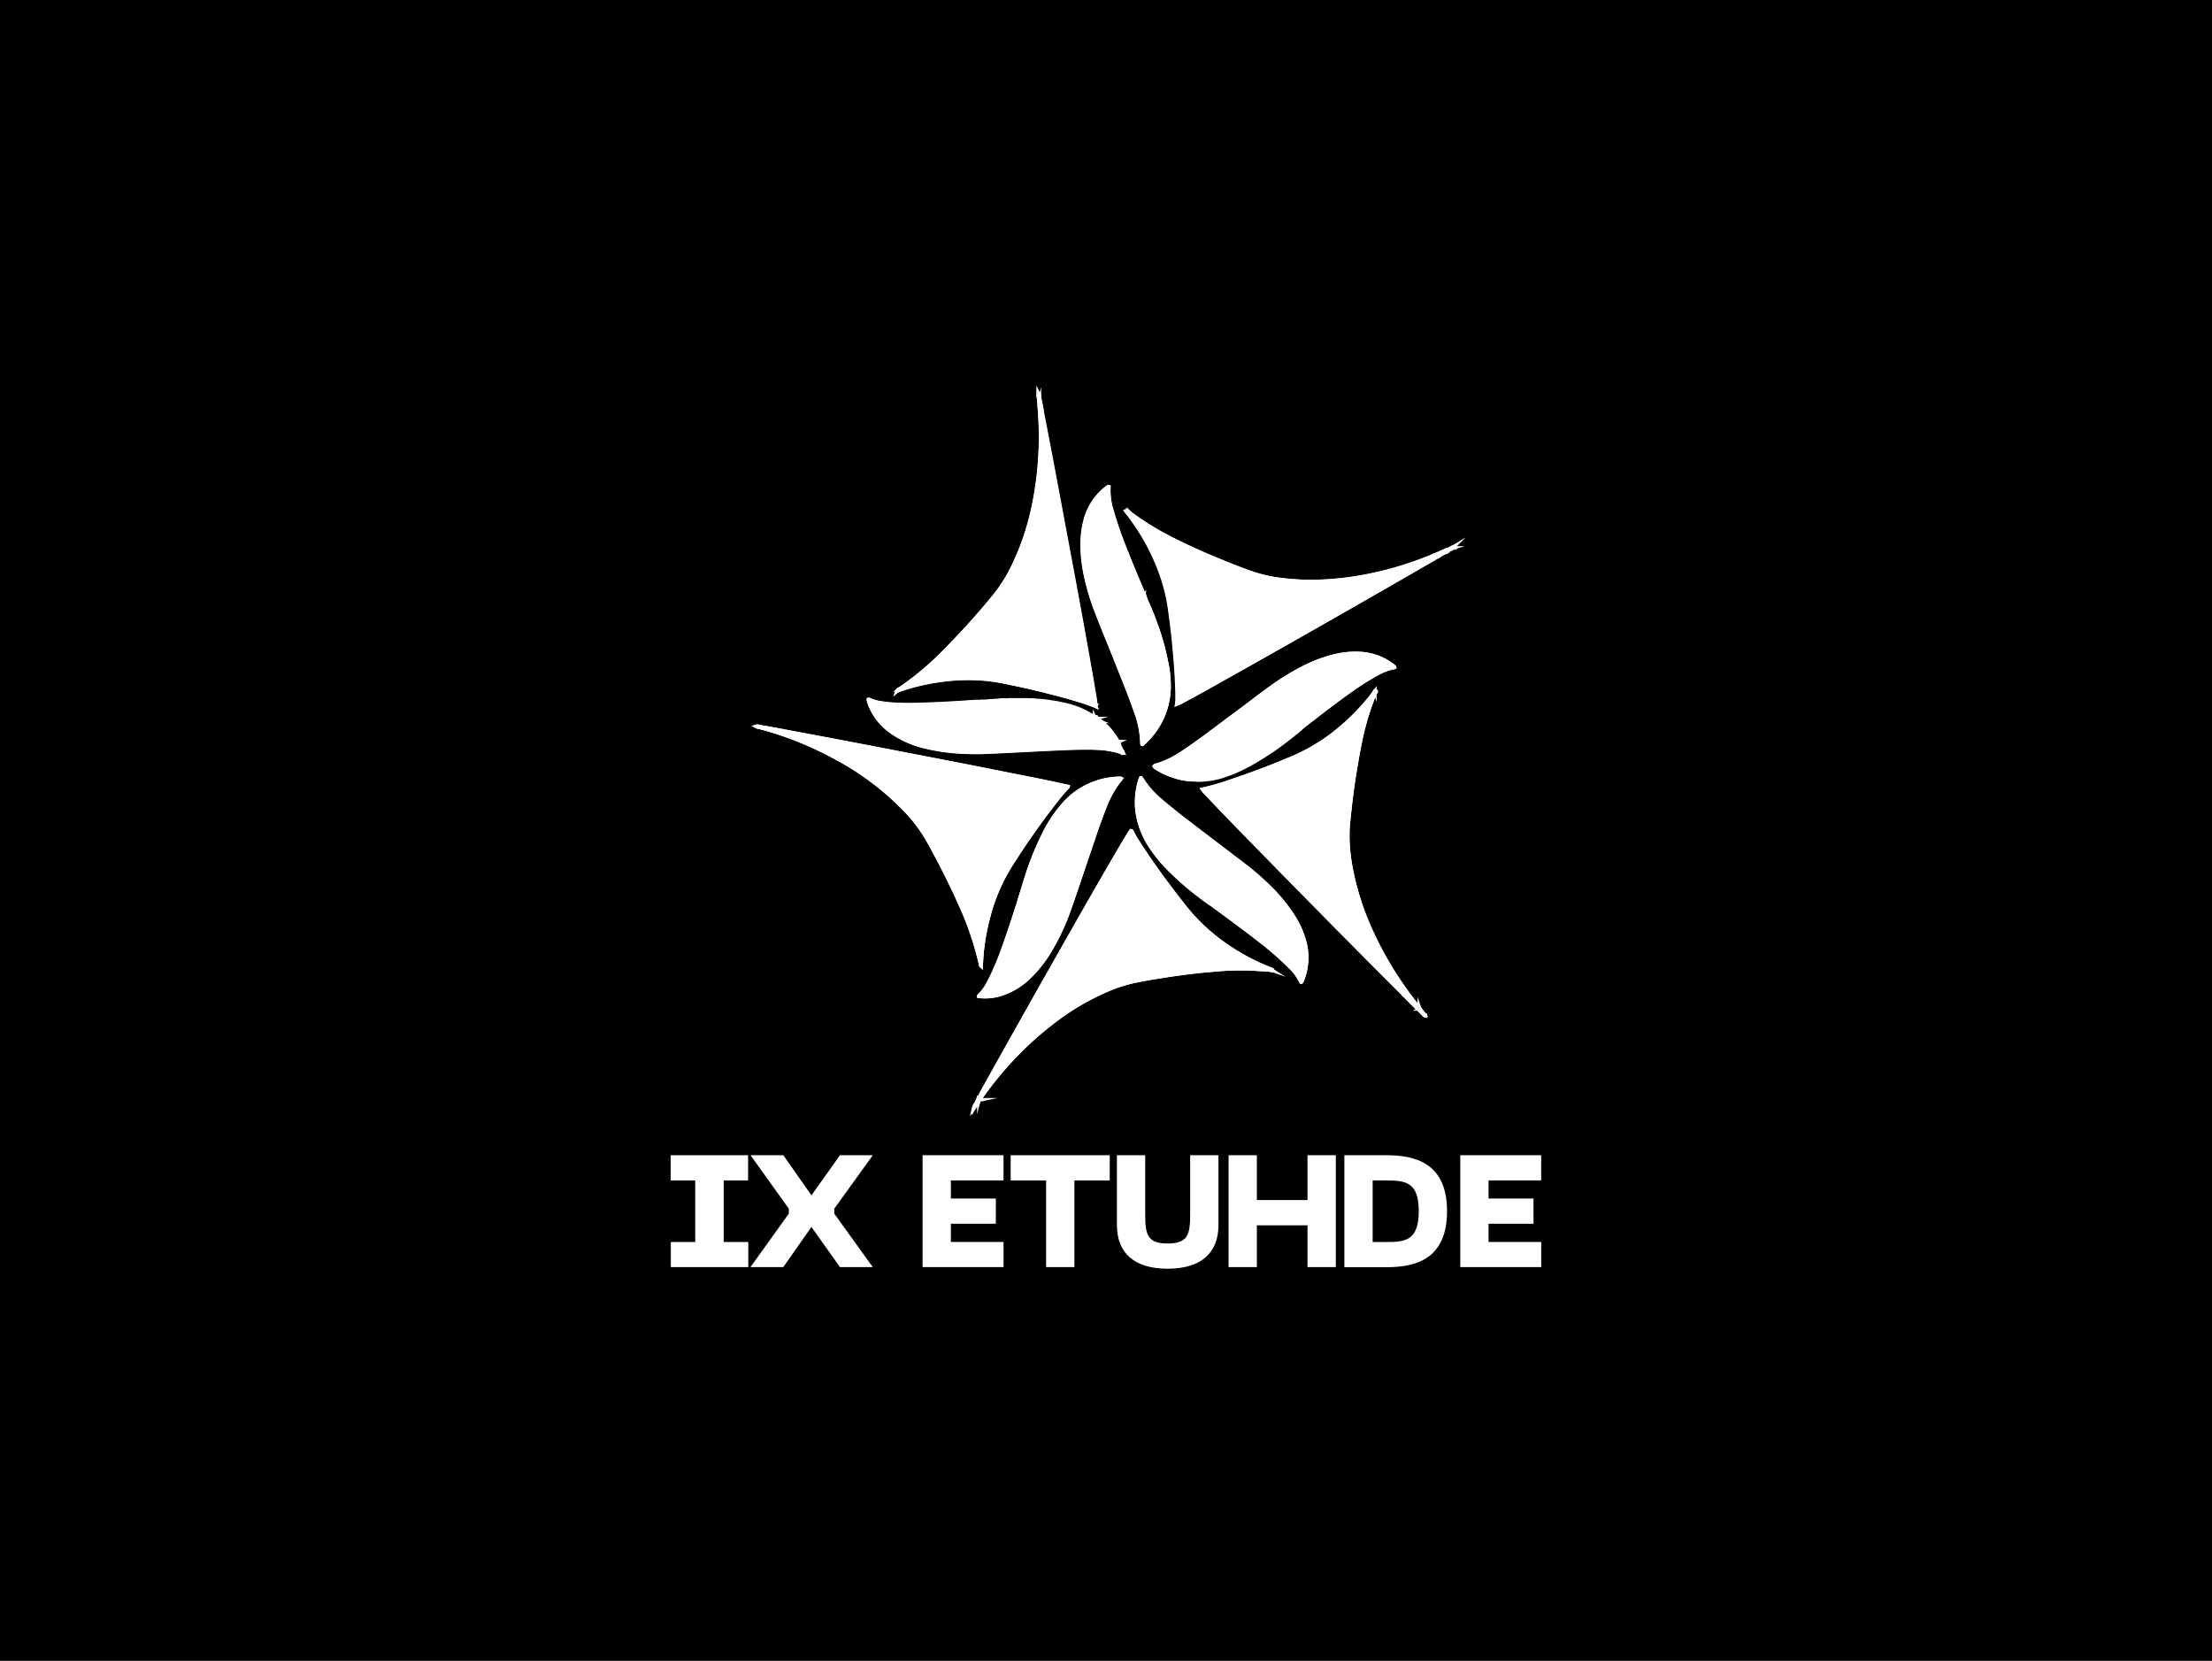 <svg id="Camada_1" data-name="Camada 1" xmlns="http://www.w3.org/2000/svg" viewBox="0 0 599.74 450.24"><defs><style>.cls-1{fill:#fff;stroke:#fff;stroke-miterlimit:10;}.cls-2{isolation:isolate;}</style></defs><title>17-IXETUHDE</title><rect width="599.74" height="450.24"/><path class="cls-1" d="M297.08,191.47a6.78,6.78,0,0,0-.67-.28c-1.47-.58-3-1.08-4.5-1.53-2.89-.86-5.78-1.64-8.69-2.36-4-1-7.94-1.86-11.94-2.64a42.21,42.21,0,0,0-4.94-.64c-1.56-.11-3.11-.17-4.67-.14s-3.39.14-5.08.33a60,60,0,0,0-7.36,1.28,56.35,56.35,0,0,0-5.61,1.64c-.11.14-.28.08-.44.22a.45.45,0,0,1,.36-.31c.11-.06.19-.19.33-.19l3-2.17a75.88,75.88,0,0,0,8.17-7.05,207.25,207.25,0,0,0,14.5-15.94,41.24,41.24,0,0,0,4.78-7.36,69,69,0,0,0,5.75-16.3,83,83,0,0,0,1.47-8.67c.31-2.61.5-5.25.61-7.89.08-2,.08-4,0-5.94s-.14-3.67-.33-5.5a6.28,6.28,0,0,1,0-.72c0-.06,0-.08,0-.14a15.05,15.05,0,0,1-.17-1.61h0c-.14-.22-.08-.44-.08-.78a1.54,1.54,0,0,1,.17.58l.75,3.75a.94.94,0,0,1,0,.28l.58,2.92,1.58,8.25c.58,3,1.14,6,1.69,9,.5,2.61,1,5.22,1.47,7.83.53,2.86,1.08,5.72,1.61,8.58.39,2.11.78,4.25,1.19,6.36l1.5,8.11c.56,3.11,1.14,6.19,1.69,9.3.47,2.58.94,5.19,1.39,7.78.42,2.28.81,4.55,1.19,6.86.28,1.64.58,3.25.75,4.89A.4.4,0,0,0,297.08,191.47Z"/><path class="cls-1" d="M289.55,213.25c-.06.22-.22.28-.36.42-.83.89-1.64,1.81-2.39,2.78a209.6,209.6,0,0,0-12.89,18.25,49.38,49.38,0,0,0-5.8,13.44,60.94,60.94,0,0,0-1.75,8.91c-.19,1.53-.28,3.08-.36,4.72a1.32,1.32,0,0,1-.17-.67c-.25-.92-.47-1.86-.72-2.78a80.77,80.77,0,0,0-4.72-13.08c-2.64-5.94-5.58-11.72-8.75-17.41a41.13,41.13,0,0,0-6.17-8.19,74.47,74.47,0,0,0-18.05-13.78,94.41,94.41,0,0,0-17.89-7.69c-.81-.25-1.61-.5-2.44-.72-.53-.08-1-.28-1.53-.39a1.33,1.33,0,0,1-.47-.14.76.76,0,0,1,.56.06c1,.17,2,.33,3.05.53s2.33.42,3.53.64a.47.47,0,0,1,.28.08c.86.08,1.69.28,2.56.44l9.94,1.86L236,202.61l10.33,2c3.08.58,6.17,1.19,9.22,1.78s6.33,1.22,9.53,1.86c4.67.92,9.33,1.86,14,2.78,3.11.61,6.22,1.25,9.3,1.94C288.72,213,289.14,213.14,289.55,213.25Z"/><path class="cls-1" d="M303.86,211.14s0,0,0,0l-1,1.31a26.64,26.64,0,0,0-3.19,5.94c-1.31,3.22-2.44,6.53-3.55,9.83-2,5.86-3.94,11.78-6,17.64a61.09,61.09,0,0,1-5.28,11.55,34.22,34.22,0,0,1-5.5,7.14,19.63,19.63,0,0,1-7.92,4.92,14.75,14.75,0,0,1-6,.58V270a15.49,15.49,0,0,0,2.92-4.14,73.39,73.39,0,0,0,3.75-8.89c1.69-4.67,3.19-9.39,4.69-14.11.11-.39.25-.78.39-1.17.31-1.08.64-2.19,1-3.28a78.46,78.46,0,0,1,4.72-11.89,35.72,35.72,0,0,1,5-7.78,20.63,20.63,0,0,1,15.58-7.67.71.71,0,0,1,.42,0S303.86,211.14,303.86,211.14Z"/><path class="cls-1" d="M304.36,204l0,.06,0-.06-2-.53a23.52,23.52,0,0,0-4.42-.64c-1.86-.11-3.72-.08-5.55-.06s-3.64.11-5.47.19c-1.36.06-2.72.11-4.08.19l-6.05.31-5.69.28c-1.53.08-3,.14-4.55.19-1.22.06-2.47.06-3.69,0a52.86,52.86,0,0,1-12.53-1.61,26,26,0,0,1-8.61-3.92,16.33,16.33,0,0,1-5.5-6.61,11.31,11.31,0,0,1-.72-2.06c0-.06.06-.06.11-.06a0,0,0,0,1,0,0,11.76,11.76,0,0,0,3.5,1,39.21,39.21,0,0,0,5.11.42c1.44.06,2.89.08,4.33,0,2.14-.06,4.28-.11,6.42-.22,1.39-.08,2.81-.14,4.22-.22l5.36-.36c.42,0,.83,0,1.25,0a2.28,2.28,0,0,1,.86-.08,10.24,10.24,0,0,1,1.61-.11,1.17,1.17,0,0,1,.61-.08,13.09,13.09,0,0,1,2.08-.11,2.57,2.57,0,0,1,.92-.08,6,6,0,0,1,1.22,0,2.59,2.59,0,0,1,1-.08h4.3a.39.39,0,0,1,.31.06,4.24,4.24,0,0,1,1,0,2.37,2.37,0,0,1,.89.08,19.39,19.39,0,0,1,2.19.14c.44,0,.89.11,1.33.17a.55.55,0,0,1,.42.08,20.87,20.87,0,0,1,2.64.42.3.3,0,0,1,.22.06,20.86,20.86,0,0,1,2.61.58,23.14,23.14,0,0,1,6.58,3,1.18,1.18,0,0,0,.19.14c.06,0,.08,0,.11.08s.14.06.11.11v-.06h.25c.06,0,.08,0,.11.08a.51.51,0,0,1,.28.19c.06,0,.08,0,.11.08a.84.84,0,0,1,.39.31h0a11.76,11.76,0,0,1,1.89,1.64,19.15,19.15,0,0,1,2.69,3.44.86.86,0,0,1,.17.36.24.24,0,0,1,.14.25.19.19,0,0,1,.11.19.23.23,0,0,1,.11.19c.06,0,.08.06.08.11a.45.45,0,0,1,.11.19v.08a.28.28,0,0,0,0,.08s0,.06.06.11l0,.06,0,.06a.1.1,0,0,1,0,.08l.06.11A15.52,15.52,0,0,1,304.36,204Z"/><path class="cls-1" d="M316.94,186.47a20.57,20.57,0,0,1-6,14.11,13.87,13.87,0,0,1-1.14,1.08c-.11.11-.17.08-.17-.06,0-.42,0-.83-.06-1.25a25.87,25.87,0,0,0-1.64-7.42c-1.56-4.5-3.36-8.89-5.11-13.3-1.83-4.61-3.75-9.19-5.53-13.8a64,64,0,0,1-3.11-10.64,41.32,41.32,0,0,1-.75-6.39,26.75,26.75,0,0,1,.69-7.28,16.63,16.63,0,0,1,4.05-7.61,16.45,16.45,0,0,1,2.22-1.92.17.17,0,0,1,.19-.06,18.17,18.17,0,0,0,.89,6.67,92.37,92.37,0,0,0,3.19,9.33c1.72,4.44,3.58,8.83,5.44,13.22a2.11,2.11,0,0,1,.11.31s0,.06,0,.11a.2.2,0,0,1,.08.17c1.14,2.42,2.17,4.89,3.05,7.39a65.5,65.5,0,0,1,2.78,9.78A30.31,30.31,0,0,1,316.94,186.47Z"/><path class="cls-1" d="M344.85,262.85a58.3,58.3,0,0,1-12.22-6.42,52,52,0,0,1-9-7.75c-1.58-1.72-3-3.58-4.44-5.42-3.75-4.86-7.36-9.8-10.66-15a27.74,27.74,0,0,1-1.61-2.78c-.06-.08,0-.22-.22-.25-.14.22-.31.42-.44.67-.67,1.11-1.33,2.19-2,3.3-7.36,12.61-14.55,25.3-21.75,38q-7.54,13.33-15,26.72c-.53.94-1.08,1.86-1.53,2.83a1.94,1.94,0,0,0-.36.67,1,1,0,0,1-.28.19h0a4.18,4.18,0,0,1-.39,1,5.34,5.34,0,0,0-.5.86,2.05,2.05,0,0,0-.39.78,1.13,1.13,0,0,0,.14-.25.81.81,0,0,0-.06.25l.39-.67a4.47,4.47,0,0,0,.47-.78.89.89,0,0,0,.28-.58h0c.14,0,.17-.06.17-.08s.06,0,0-.08.08-.06.08-.11a.09.09,0,0,0,.08-.08c0-.06.08-.08.11-.14a93.49,93.49,0,0,1,9.91-12,87.89,87.89,0,0,1,10.83-9.47,67.3,67.3,0,0,1,13.33-7.75,41,41,0,0,1,7.83-2.56c4-.78,8-1.42,12.08-2,3-.42,6.05-.78,9.11-1a78,78,0,0,1,8.83-.36l2.36.08,4.08.25a2.37,2.37,0,0,0,.89.08C345,262.88,344.9,262.88,344.85,262.85Zm-.5,0a.52.52,0,0,1-.22-.06l-.36,0a40.81,40.81,0,0,0-4.11-.25c-1.58,0-3.17-.17-4.75-.06l-5.28.31c-2.17.14-4.3.36-6.44.61q-5,.58-10,1.42c-2.31.39-4.58.72-6.83,1.31a45.76,45.76,0,0,0-10,3.86A73,73,0,0,0,288,275a88.91,88.91,0,0,0-10.47,8.67,78.67,78.67,0,0,0-5.89,6.28,84.62,84.62,0,0,0-5.94,7.69l-.08.11,0,.06-.08.11a.14.14,0,0,0-.06.11s-.06.06-.39.11h0c.31,0,.31,0,.28.06l0,.06c-.11.17-.22.33-.31.47l0,0h0c-.14.22-.28.47-.44.72l0,0h0a2.07,2.07,0,0,1-.19.33l.19-.33,0,0h0a6.11,6.11,0,0,0,.42-.72l0-.06.06-.06c.11-.17.19-.33.31-.5h0a1.2,1.2,0,0,1,.14-.33h0l0-.06a.21.21,0,0,0,.06-.11l.11-.22a4.75,4.75,0,0,1,.36-.64,0,0,0,0,1,0,0l.06-.08c.78-1.47,1.61-2.92,2.42-4.36,1.86-3.39,3.75-6.75,5.64-10.11,1.78-3.17,3.58-6.33,5.36-9.5s3.72-6.61,5.61-9.91l5.08-8.94c2.14-3.78,4.3-7.55,6.44-11.3s4.22-7.36,6.36-11c1.11-1.92,2.22-3.83,3.39-5.69.25-.39.28-.36.47,0a38.27,38.27,0,0,0,2.22,3.69c3.25,5,6.78,9.8,10.44,14.5a59.39,59.39,0,0,0,6.94,7.78,57.78,57.78,0,0,0,14.91,9.8,29.33,29.33,0,0,0,3.36,1.36.92.92,0,0,0-.42-.14Z"/><path class="cls-1" d="M353.1,265.68a2.1,2.1,0,0,1-.25.5q-.08,0-.08,0a14,14,0,0,0-3-4.08,81.49,81.49,0,0,0-8.08-7.08c-4-3.11-8.05-6.08-12.11-9.08-.11-.08-.22-.11-.28-.25-1.75-1.17-3.44-2.39-5.08-3.69a74,74,0,0,1-6.67-5.86,39,39,0,0,1-6.25-7.75,22.59,22.59,0,0,1-3-9,20.62,20.62,0,0,1,.69-7.47c.08-.31.17-.58.25-.86s.14-.11.19,0a8.87,8.87,0,0,1,.72,1.06,25.37,25.37,0,0,0,4.69,5.05c2.75,2.36,5.61,4.58,8.5,6.78l14.11,10.75a66.39,66.39,0,0,1,6.5,5.67,44.4,44.4,0,0,1,6.72,8.19,24.36,24.36,0,0,1,3.11,7.19A16.44,16.44,0,0,1,353.1,265.68Z"/><path class="cls-1" d="M378.06,180.89a1.27,1.27,0,0,1-.64.14,16.16,16.16,0,0,0-3.83,1.5,70.11,70.11,0,0,0-7.39,4.64c-4.25,3-8.36,6.19-12.47,9.39-.5.39-1,.81-1.53,1.17-1.28,1.08-2.56,2.11-3.89,3.11a76,76,0,0,1-9.47,6.19,39.05,39.05,0,0,1-7.75,3.33,20.17,20.17,0,0,1-4.47.83,16.38,16.38,0,0,1-2.33.08,4.75,4.75,0,0,1-.89,0,17.62,17.62,0,0,1-4.8-.83,12.22,12.22,0,0,1-2.36-.92,20.17,20.17,0,0,1-3.14-1.69c-.06,0-.11-.08-.08-.14a.55.55,0,0,1,.39-.17,24.7,24.7,0,0,0,6.39-2.94c2.75-1.75,5.36-3.67,8-5.61,3.14-2.33,6.25-4.69,9.39-7,2.53-1.89,5-3.83,7.58-5.67a67.12,67.12,0,0,1,8.64-5.28,38.74,38.74,0,0,1,8.67-3.22,23.07,23.07,0,0,1,6.47-.61,15.83,15.83,0,0,1,9.3,3.44C377.9,180.7,378,180.75,378.06,180.89Z"/><path class="cls-1" d="M386.37,275.29a.07.07,0,0,1-.08-.08v0a.61.61,0,0,1-.28-.25,4.42,4.42,0,0,1-.81-.81,3.36,3.36,0,0,1-.44-.44l-.25-.19c-1.22-1.19-2.42-2.39-3.61-3.61a.5.5,0,0,1-.14-.19,1.28,1.28,0,0,1-.19-.19.09.09,0,0,1-.08-.08c-.94-.92-1.86-1.83-2.81-2.78-1.86-1.86-3.69-3.69-5.53-5.55-3.19-3.19-6.36-6.42-9.55-9.61L354.21,243c-2.69-2.72-5.36-5.44-8.05-8.19-1.69-1.72-3.42-3.47-5.11-5.22-2.53-2.58-5.08-5.19-7.61-7.8-2.08-2.17-4.17-4.33-6.25-6.53a9.64,9.64,0,0,1-1.11-1.28,58.36,58.36,0,0,0,7.89-2.28q8.54-2.83,16.83-6.39a50.83,50.83,0,0,0,11.69-7.11,59,59,0,0,0,9.66-9.86,1.8,1.8,0,0,1,.22-.25l.39-.56a.19.19,0,0,1,.36-.14c0,.11,0,.22-.11.25a.12.12,0,0,1-.14,0,1.06,1.06,0,0,1-.22.47c-.5,1.36-1,2.69-1.47,4.05a74.94,74.94,0,0,0-2.58,9.89c-.56,2.75-1,5.53-1.47,8.3-.33,2.22-.64,4.44-.92,6.69-.22,1.94-.44,3.92-.64,5.86a38.4,38.4,0,0,0-.14,5.36,45.75,45.75,0,0,0,.72,6.44,74,74,0,0,0,6.11,18.83A95,95,0,0,0,383,271.13l1.42,1.81c.06,0,.08.06.08.11h0a.19.19,0,0,1,.11.17c.06,0,.08.06.08.11s.08.06.08.11a2.39,2.39,0,0,1,.5.56,5.81,5.81,0,0,1,.67.78c.14.11.28.19.28.39a.14.14,0,0,1,.11.06Z"/><path class="cls-1" d="M386.45,275.24Z"/><path class="cls-1" d="M386.45,275.4a.07.07,0,0,1-.08-.08A.07.07,0,0,1,386.45,275.4Z"/><path class="cls-1" d="M386.48,275.4Z"/><path class="cls-1" d="M386.51,275.46h0v0Z"/><path class="cls-1" d="M392,149.45s-.06.06-.08.06l.17,0a.17.17,0,0,1,0-.11C392,149.43,392,149.43,392,149.45Zm-.53.33-.08.06.22-.06c0-.06,0-.08.08-.11l-.08.06A.16.16,0,0,0,391.45,149.79Zm-85-10.22Zm87.07,9a4.07,4.07,0,0,0-.78.39.1.1,0,0,0-.08,0l-.06,0-.08,0a1.42,1.42,0,0,0-.58.28s-.06,0-.06,0a.22.22,0,0,0-.19.08h0a.25.25,0,0,0-.19.08.22.22,0,0,0-.19.08.25.25,0,0,0-.22.11,1.23,1.23,0,0,0-.44.17c-2.75,1.22-5.58,2.33-8.44,3.28A89.68,89.68,0,0,1,365.32,157c-2.42.31-4.83.53-7.28.61a65.62,65.62,0,0,1-10.69-.44,41.52,41.52,0,0,1-6.89-1.42c-2.42-.72-4.72-1.67-7.05-2.61-4.86-1.92-9.64-4-14.3-6.28a80,80,0,0,1-7.75-4.19c-1.69-1.08-3.33-2.22-5-3.36a5.17,5.17,0,0,0-.78-.58.2.2,0,0,0-.25-.14.76.76,0,0,0,.22.28h0a6.73,6.73,0,0,0,.69.86l.17.28a58.74,58.74,0,0,1,7.47,13.16,50.13,50.13,0,0,1,3,10.22c.25,1.47.44,3,.64,4.47s.36,2.94.53,4.44c.14,1.33.28,2.64.39,4,.17,1.83.31,3.67.44,5.5.11,1.5.17,3,.22,4.5.06,1.17.08,2.33.06,3.5a7.54,7.54,0,0,1-.11,1.08,10.31,10.31,0,0,0,1.47-.72c3.47-1.83,6.92-3.78,10.33-5.69,9.89-5.53,19.77-11.14,29.61-16.75q13.25-7.54,26.47-15.19c.92-.53,1.83-1,2.72-1.61a8.84,8.84,0,0,0,1.11-.64,1.69,1.69,0,0,0,.67-.42.75.75,0,0,0,.47-.28,3.26,3.26,0,0,0,.75-.42c.06,0,.08,0,.11-.08s.06,0,.06,0l.67-.39a.78.78,0,0,0,.39-.28h0a.49.49,0,0,0-.39.17Zm.25,0-.06,0h0a6.63,6.63,0,0,0-.61.33h0l-.06,0,0,0-.17.08a5.88,5.88,0,0,1-.58.31l-.06,0h0l-.08.06s-.06.06-.08.06a1.13,1.13,0,0,1-.25.14l-.08.06a.21.21,0,0,1-.11.06l-.08.06a1.5,1.5,0,0,1-.36.19l-.17.08a8,8,0,0,1-1.17.67h0l-.17.11c-1.17.72-2.36,1.39-3.53,2.06q-7.71,4.46-15.41,8.86c-5.14,2.94-10.25,5.86-15.39,8.78l-13.89,7.89-8.5,4.8c-2.69,1.53-5.42,3-8.14,4.53-1.67.92-3.3,1.83-5,2.67-.36.17-.42.14-.36-.22a32.72,32.72,0,0,0-.06-5.47c-.06-1.75-.19-3.5-.33-5.28l-.33-4c-.19-2-.39-4-.67-6s-.5-4.14-.86-6.19a49,49,0,0,0-2.36-8.69,58.94,58.94,0,0,0-8.22-14.94l-.06-.08,0-.06h0l-.11-.14-.5-.58c-.06-.06,0,0,0,0h0a4.75,4.75,0,0,0,.56.5l.06.06.14.11a75.38,75.38,0,0,0,10.78,6.64q5.83,3,11.89,5.44c3.47,1.47,6.94,2.89,10.53,4.08a45.56,45.56,0,0,0,13.08,2.14,71.85,71.85,0,0,0,8.11-.14c2.19-.19,4.36-.42,6.53-.75A89.19,89.19,0,0,0,379.76,154a91.91,91.91,0,0,0,11.39-4.25l.22-.14.11-.06.14-.08.08-.06.14-.06.08,0,.17-.06.08,0,0,0h0l.47-.22.17-.08s.08,0,.11-.06h0l.06,0c.19-.11.42-.19.61-.31l0,0h0a1.7,1.7,0,0,1,.33-.14,1.2,1.2,0,0,0-.33.14Z"/><circle class="cls-1" cx="393.95" cy="148.31"/><path class="cls-1" d="M394.14,148.23l-.08.08C394.06,148.26,394.09,148.26,394.14,148.23Z"/><path class="cls-1" d="M394.14,148.34h-.08A.05.05,0,0,1,394.14,148.34Z"/><path class="cls-1" d="M264.58,299.56l-.39.67h-.11a1.72,1.72,0,0,1,.39-.78s.06,0,.06,0h0S264.56,299.54,264.58,299.56Z"/><path class="cls-1" d="M393.95,148.31Z"/><path class="cls-1" d="M394.23,148.23v.11h0C394.06,148.26,394.09,148.26,394.23,148.23Z"/><path class="cls-1" d="M345,263a2.37,2.37,0,0,1-.89-.08l-.42-.14c-.67-.22-1.36-.39-2.06-.56a78.78,78.78,0,0,0-12.44-2.42c-1.5-.17-3-.28-4.55-.33-1.08-.06-2.17-.08-3.25-.06a57.76,57.76,0,0,0-11.53,1.33,55,55,0,0,0-9.55,3.14,49,49,0,0,0-6.25,3.47,90.21,90.21,0,0,0-9.55,6.64,60.2,60.2,0,0,0-6.36,5.83,70.94,70.94,0,0,0-6.86,8.64c-1.75,2.58-3.36,5.22-4.92,7.92-.08.14-.14.39-.36.39a.17.17,0,0,1-.11,0c.47-1,1-1.89,1.53-2.83q7.46-13.37,15-26.72c7.19-12.69,14.36-25.41,21.75-38,.64-1.11,1.31-2.19,2-3.3.14-.22.31-.44.44-.67.19,0,.17.17.22.25a27.74,27.74,0,0,0,1.61,2.78c3.3,5.17,6.92,10.14,10.66,15,1.44,1.83,2.86,3.69,4.44,5.42a52,52,0,0,0,9,7.75,57.62,57.62,0,0,0,12.22,6.42C344.9,262.88,345,262.88,345,263Z"/><path class="cls-1" d="M297.08,191.45a6.78,6.78,0,0,0-.67-.28c-1.47-.58-3-1.08-4.5-1.53-2.89-.86-5.78-1.64-8.69-2.36-4-1-7.94-1.86-11.94-2.64a42.21,42.21,0,0,0-4.94-.64c-1.56-.11-3.11-.17-4.67-.14s-3.39.14-5.08.33a60,60,0,0,0-7.36,1.28,56.35,56.35,0,0,0-5.61,1.64c-.11,0-.11,0-.11-.11s.19-.19.33-.19c1.89-.94,3.8-1.75,5.67-2.72a72.88,72.88,0,0,0,13.8-9,54,54,0,0,0,10.39-11.53,48.14,48.14,0,0,0,4.28-7.89c.81-1.89,1.42-3.86,2-5.8.78-2.42,1.5-4.86,2.06-7.36a71.29,71.29,0,0,0,1.39-8,63,63,0,0,0,.36-8.86c-.06-2.25-.25-4.5-.5-6.75s-.64-4.69-1.06-7a.56.56,0,0,1,0-.47s0,0,.06,0h0a.05.05,0,0,1,.08,0l.58,2.92,1.58,8.25c.58,3,1.14,6,1.69,9,.5,2.61,1,5.22,1.47,7.83.53,2.86,1.08,5.72,1.61,8.58.39,2.11.78,4.25,1.19,6.36l1.5,8.11c.56,3.11,1.14,6.19,1.69,9.3.47,2.58.94,5.19,1.39,7.78.42,2.28.81,4.55,1.19,6.86.28,1.64.58,3.25.75,4.89A.75.75,0,0,1,297.08,191.45Z"/><path class="cls-1" d="M380.9,269.6v.08h0c0,.06-.08.06-.14.06s-.06-.08-.08-.08l-.19-.19c-.94-.92-1.86-1.83-2.81-2.78-1.86-1.86-3.69-3.69-5.53-5.55-3.19-3.19-6.36-6.42-9.55-9.61L354.21,243c-2.69-2.72-5.36-5.44-8.05-8.19-1.69-1.72-3.42-3.47-5.11-5.22-2.53-2.58-5.08-5.19-7.61-7.8-2.08-2.17-4.17-4.33-6.25-6.53a9.64,9.64,0,0,1-1.11-1.28,58.36,58.36,0,0,0,7.89-2.28c5.69-1.92,11.33-4.05,16.86-6.42a50.83,50.83,0,0,0,11.69-7.11,59.94,59.94,0,0,0,9.66-9.83,1.8,1.8,0,0,1,.22-.25.08.08,0,0,1,.11,0h0v0a.87.87,0,0,1-.31.72,81.45,81.45,0,0,0-4.36,7.75,66.55,66.55,0,0,0-5.94,17.41c-.31,1.69-.5,3.39-.67,5.08a46.56,46.56,0,0,0-.14,6.53,42.8,42.8,0,0,0,1.42,9.72c.81,2.83,1.61,5.67,2.56,8.47a64.91,64.91,0,0,0,7.55,15.39,80.18,80.18,0,0,0,6,7.69c.61.69,1.19,1.39,1.83,2A1.18,1.18,0,0,1,380.9,269.6Z"/><path class="cls-1" d="M289.55,213.25c-.06.22-.22.28-.36.42-.83.89-1.64,1.81-2.39,2.78a209.6,209.6,0,0,0-12.89,18.25,49.38,49.38,0,0,0-5.8,13.44,60.94,60.94,0,0,0-1.75,8.91c-.19,1.53-.28,3.08-.36,4.72a1.32,1.32,0,0,1-.17-.67,89.13,89.13,0,0,0-2.56-18.36,55.09,55.09,0,0,0-10.5-21,46,46,0,0,0-6.28-6.25c-2.36-2-4.78-3.89-7.28-5.67a66.09,66.09,0,0,0-7.44-4.58A65.28,65.28,0,0,0,221,200.81c-2.75-.89-5.55-1.58-8.36-2.22-.39-.08-.44-.11-.53-.28v-.06a.62.62,0,0,1,.39,0c.86.08,1.69.28,2.56.44l9.94,1.86L236,202.67l10.33,2c3.08.58,6.17,1.19,9.22,1.78s6.33,1.22,9.53,1.86c4.67.92,9.33,1.86,14,2.78,3.11.61,6.22,1.25,9.3,1.94A6.64,6.64,0,0,1,289.55,213.25Z"/><path class="cls-1" d="M389.78,150.84c-.89.58-1.81,1.08-2.72,1.61q-13.21,7.62-26.47,15.19-14.79,8.42-29.61,16.75c-3.44,1.92-6.86,3.86-10.33,5.69a10.14,10.14,0,0,1-1.47.69c0-.39.08-.72.11-1.08,0-1.17,0-2.33-.06-3.5-.08-1.5-.14-3-.22-4.5-.14-1.83-.28-3.67-.44-5.5-.11-1.33-.25-2.64-.39-4s-.33-2.94-.53-4.44-.39-3-.64-4.47a48.91,48.91,0,0,0-3-10.22,59.73,59.73,0,0,0-7.44-13.16l-.17-.28a.17.17,0,0,1,0-.11l0,0h0c.25,0,.36.19.5.33.58.56,1.11,1.19,1.69,1.78,1.14,1.19,2.36,2.28,3.58,3.42a74.52,74.52,0,0,0,6.08,5,57.37,57.37,0,0,0,16.8,8.75,49.43,49.43,0,0,0,9.86,2.08,71.2,71.2,0,0,0,8.78.14c2.11,0,4.22-.17,6.3-.36a70.31,70.31,0,0,0,8.33-1.33,67.47,67.47,0,0,0,13.5-4.67c2.47-1.14,4.89-2.39,7.28-3.72.17-.08.33-.25.56-.17T389.78,150.84Z"/><path class="cls-1" d="M304.24,203.94h0l-2-.53a23.52,23.52,0,0,0-4.42-.64c-1.86-.11-3.72-.08-5.55-.06s-3.64.11-5.47.19c-1.36.06-2.72.11-4.08.19l-6.05.28-5.69.28c-1.53.08-3,.14-4.55.19-1.22.06-2.47.06-3.69,0a52.86,52.86,0,0,1-12.53-1.61,26,26,0,0,1-8.61-3.92,16,16,0,0,1-5.47-6.61,11.31,11.31,0,0,1-.72-2.06c0-.06.06-.06.11-.06a0,0,0,0,1,0,0,11.76,11.76,0,0,0,3.5,1,39.21,39.21,0,0,0,5.11.42c1.44.06,2.89.08,4.33,0,2.14-.06,4.28-.11,6.42-.22,1.39-.08,2.81-.14,4.22-.22l5.36-.36c.42,0,.83,0,1.25,0a2.8,2.8,0,0,1,.83,0h0a5.8,5.8,0,0,0,.69,0,1.83,1.83,0,0,0,.39,0,4.5,4.5,0,0,1,.61,0,1,1,0,0,0,.28.06,4.14,4.14,0,0,1,.58.06l.22,0A72.59,72.59,0,0,1,290,196.56c3.61,1.72,7.22,3.47,10.78,5.28,1,.53,2.06,1.06,3,1.64C304,203.61,304.24,203.67,304.24,203.94Z"/><path class="cls-1" d="M378.06,180.89a1.27,1.27,0,0,1-.64.14,16.16,16.16,0,0,0-3.83,1.5,70.11,70.11,0,0,0-7.39,4.64c-4.25,3-8.36,6.19-12.47,9.39-.5.39-1,.81-1.53,1.17a64.85,64.85,0,0,1-20.33,7.55c-3.64.75-7.33,1.19-11,1.69-1.94.28-3.89.5-5.86.72-.44.06-.89.06-1.33.11a.76.76,0,0,1-.64-.14.55.55,0,0,1,.39-.17,24.7,24.7,0,0,0,6.39-2.94c2.75-1.75,5.36-3.67,8-5.61,3.14-2.33,6.25-4.69,9.39-7,2.53-1.89,5-3.83,7.58-5.67A67.12,67.12,0,0,1,353.4,181a38.74,38.74,0,0,1,8.67-3.22,23.07,23.07,0,0,1,6.47-.61,15.83,15.83,0,0,1,9.3,3.44C377.9,180.7,378,180.75,378.06,180.89Z"/><path class="cls-1" d="M312.38,181.17c-.06,1.56-.19,3.14-.39,4.69-.36,3.19-.69,6.39-1.14,9.58-.25,1.81-.47,3.58-.81,5.36-.06.31-.14.58-.22.89-.11.11-.17.08-.17-.06,0-.42,0-.83-.06-1.25A25.87,25.87,0,0,0,308,193c-1.56-4.5-3.36-8.89-5.11-13.3-1.83-4.61-3.75-9.19-5.53-13.8a64,64,0,0,1-3.11-10.64,41.32,41.32,0,0,1-.75-6.39,26.75,26.75,0,0,1,.69-7.28,16.63,16.63,0,0,1,4.05-7.61,16.45,16.45,0,0,1,2.22-1.92.17.17,0,0,1,.19-.06,18.17,18.17,0,0,0,.89,6.67,92.37,92.37,0,0,0,3.19,9.33c1.72,4.44,3.58,8.83,5.44,13.22a2.11,2.11,0,0,1,.11.31,1.2,1.2,0,0,0,0,.14h0v0h0c.17.67.42,1.33.56,2a76.82,76.82,0,0,1,1.28,9.08A56.55,56.55,0,0,1,312.38,181.17Z"/><path class="cls-1" d="M353.1,265.68a2.1,2.1,0,0,1-.25.5q-.08,0-.08,0a14,14,0,0,0-3-4.08,81.49,81.49,0,0,0-8.08-7.08c-4-3.11-8.05-6.08-12.11-9.08-.11-.08-.22-.11-.28-.25a10.27,10.27,0,0,0-.78-.78A63,63,0,0,1,323,238.3a71.72,71.72,0,0,1-5.5-8.61c-1.33-2.44-2.42-5-3.58-7.55-1.44-3.14-2.83-6.33-4.11-9.58-.14-.33-.25-.67-.36-1-.06-.17-.17-.36,0-.53a8.87,8.87,0,0,1,.72,1.06,25.37,25.37,0,0,0,4.69,5.05c2.75,2.36,5.61,4.58,8.5,6.78l14.11,10.75a70.13,70.13,0,0,1,6.53,5.67,44.4,44.4,0,0,1,6.72,8.19,24.36,24.36,0,0,1,3.11,7.19A16.74,16.74,0,0,1,353.1,265.68Z"/><path class="cls-1" d="M303.86,211.19l-1,1.31a26.64,26.64,0,0,0-3.19,5.94c-1.31,3.22-2.44,6.53-3.55,9.83-2,5.86-3.94,11.78-6,17.64a61.09,61.09,0,0,1-5.28,11.55,34.22,34.22,0,0,1-5.5,7.14,19.63,19.63,0,0,1-7.92,4.92,14.75,14.75,0,0,1-6,.58V270a15.49,15.49,0,0,0,2.92-4.14,73.39,73.39,0,0,0,3.75-8.89c1.69-4.67,3.19-9.39,4.69-14.11.11-.39.25-.78.39-1.17a34.61,34.61,0,0,1,3.17-5.92,76.93,76.93,0,0,1,5.92-8.14,68.33,68.33,0,0,1,6.22-6.47c1.08-1,2.14-2,3.22-3,1.58-1.44,3.17-2.89,4.78-4.3.92-.81,1.81-1.58,2.75-2.33C303.41,211.33,303.58,211.14,303.86,211.19Z"/><path class="cls-1" d="M392.14,149.37a3.62,3.62,0,0,1-.08.36H392v-.19a2.8,2.8,0,0,1-.42.19h-.14v.08h.11c-.22.14-.5.17-.67.42a6.37,6.37,0,0,1-1.11.64.5.5,0,0,0-.28.06l-.25.14c-2.22,1.28-4.5,2.44-6.8,3.53s-4.67,2.06-7.08,2.92a55.48,55.48,0,0,1-5.92,1.75c-1.72.42-3.44.78-5.19,1-1,.14-1.94.28-2.94.39s-2.06.22-3.08.28c-1.25.08-2.53.11-3.78.19-2.56.17-5.08,0-7.64.08q-.87,0-1.75-.17c-.56-.06-1.11-.14-1.67-.22a29.08,29.08,0,0,1-3.11-.53,52.55,52.55,0,0,1-6.8-1.89c-1.22-.44-2.42-.92-3.61-1.42s-2.22-1-3.3-1.56c-1.69-.89-3.33-1.83-4.94-2.86s-3.25-2.22-4.8-3.42c-1-.78-2-1.56-2.92-2.39-1.19-1-2.33-2.08-3.47-3.17-.72-.67-1.44-1.36-2.11-2.08l-1.58-1.67a2.5,2.5,0,0,0-.28-.25l-.08-.06a.26.26,0,0,1-.11-.17v-.08a0,0,0,0,1,0,0c0-.06.11-.06.17,0,1.64,1.14,3.28,2.28,5,3.36a74.65,74.65,0,0,0,7.75,4.22c4.69,2.33,9.47,4.39,14.33,6.3,2.33.92,4.67,1.86,7.05,2.61a41.85,41.85,0,0,0,6.92,1.42,65.49,65.49,0,0,0,10.69.44c2.44-.08,4.86-.31,7.28-.61a89.68,89.68,0,0,0,16.83-3.89,84.19,84.19,0,0,0,8.44-3.28,1.23,1.23,0,0,1,.44-.17c.06-.06.17,0,.22-.08h0c.06-.06.14,0,.19-.08s.14,0,.19-.06h0c.06-.11.14-.08.19-.14s0,0,.06,0a.17.17,0,0,1,.11,0s0,0,0,0Z"/><path class="cls-1" d="M265.92,260.65c0,.14,0,.28-.08.42-.25-.92-.47-1.86-.72-2.78a80.77,80.77,0,0,0-4.72-13.08c-2.64-5.94-5.58-11.72-8.75-17.41a41.13,41.13,0,0,0-6.17-8.19,74.47,74.47,0,0,0-18.05-13.78,92.55,92.55,0,0,0-17.89-7.67c-.81-.25-1.61-.5-2.44-.72.08-.25.31-.14.42-.11,1.5.28,3,.53,4.47.86,0,0,.06,0,.08.06l.06,0a5.74,5.74,0,0,0,1.36.33c1.44.33,2.89.69,4.3,1.08,1.75.47,3.5,1,5.22,1.61s3.44,1.25,5.11,2c.86.39,1.72.78,2.56,1.19a68.87,68.87,0,0,1,6.19,3.58c1.94,1.25,3.8,2.64,5.64,4,1.08.83,2.17,1.69,3.19,2.58s2,1.67,3,2.53,1.75,1.69,2.56,2.58c.47.53.92,1,1.36,1.56.81.94,1.56,1.94,2.28,2.94a46.26,46.26,0,0,1,2.58,4c.92,1.58,1.75,3.22,2.53,4.89.5,1.08.94,2.17,1.36,3.28.58,1.53,1.11,3.05,1.56,4.64.36,1.22.67,2.47,1,3.69s.56,2.58.78,3.89c.17.89.28,1.78.44,2.69.11.64.14,1.25.22,1.89s.19,1.58.28,2.36a10.74,10.74,0,0,1,.08,1.33,22.91,22.91,0,0,1,.11,2.39A11.29,11.29,0,0,1,265.92,260.65Z"/><path class="cls-1" d="M384.65,273.26Z"/><path class="cls-1" d="M384.76,273.62h0c-.14,0-.22-.11-.31-.19-1.17-1.14-2.28-2.31-3.42-3.47a.28.28,0,0,1-.11-.28h0c-.08,0-.08,0-.08-.06-.53-.72-1.19-1.31-1.75-2-.83-1-1.69-2-2.5-3s-1.67-2.11-2.47-3.19a56.13,56.13,0,0,1-3.39-5.11c-.92-1.53-1.75-3.08-2.53-4.69-.94-1.94-1.78-3.92-2.53-5.94-.53-1.39-1-2.81-1.47-4.22-.78-2.44-1.44-4.89-2.11-7.36a25.42,25.42,0,0,1-.64-3.22c-.14-1-.25-2-.33-3a62.73,62.73,0,0,1-.17-6.47c0-1.11.14-2.19.25-3.3q.12-1.37.33-2.75c.19-1.19.42-2.36.67-3.53a51.11,51.11,0,0,1,1.58-5.8c.56-1.61,1.14-3.22,1.81-4.8s1.47-3.36,2.31-5c1.22-2.39,2.5-4.72,3.92-7a5.3,5.3,0,0,0,.67-1.14h0c0-.08.08-.14.17-.11s0,.06,0,.11c-.5,1.36-1,2.69-1.47,4.05a74.94,74.94,0,0,0-2.58,9.89c-.56,2.75-1,5.53-1.47,8.3-.33,2.22-.64,4.44-.92,6.69-.22,1.94-.44,3.92-.64,5.86a38.4,38.4,0,0,0-.14,5.36,45.75,45.75,0,0,0,.72,6.44,74,74,0,0,0,6.11,18.83,95,95,0,0,0,10.78,17.58l1.42,1.81.08.11h0c.06.06,0,.17,0,.17h0a1.13,1.13,0,0,0,.28.08v-.08h0a.91.91,0,0,0,.08.17h0C384.87,273.57,384.81,273.6,384.76,273.62Z"/><path class="cls-1" d="M344.38,262.85h0c-.08.08-.14.06-.19.08l-4.08-.25c-.78-.06-1.56-.06-2.36-.08a72.26,72.26,0,0,0-8.83.36c-3.05.25-6.08.61-9.11,1-4.05.56-8.08,1.17-12.08,2a39.13,39.13,0,0,0-7.83,2.56,67.3,67.3,0,0,0-13.33,7.75,87.89,87.89,0,0,0-10.83,9.47,93.23,93.23,0,0,0-9.91,12c0,.06-.08.08-.11.14l-.08.08a.15.15,0,0,0-.08.11s0,.06,0,.08a.91.91,0,0,1-.17.08h0s0,0,.28-.06h0c-.33,0-.31-.06-.31-.11s.19-.56.19-.56h-.17v.14c.25,0,.22-.14.28-.19a1.94,1.94,0,0,1,.36-.67.19.19,0,0,0,.17-.11l.08-.14q2.5-4.5,5.42-8.75c1-1.42,2-2.81,3.08-4.14.94-1.17,1.89-2.28,2.89-3.39s2-2.14,3.08-3.14q1.29-1.21,2.67-2.33c1.36-1.11,2.75-2.19,4.14-3.25.33-.25.67-.5,1-.72,1.33-.92,2.67-1.81,4-2.67s2.69-1.64,4.05-2.47a29.67,29.67,0,0,1,4-2c1.53-.67,3.08-1.25,4.67-1.78a52.34,52.34,0,0,1,5.44-1.44c.92-.19,1.83-.36,2.78-.5s1.69-.28,2.56-.36l1.33-.14c.92-.11,1.86,0,2.78-.17h.33c.81,0,1.64,0,2.44,0,1,0,2,.08,3,.14s1.83.14,2.75.22,1.86.22,2.81.33,2,.31,3,.47c1.78.31,3.55.72,5.33,1.14,1.44.36,2.86.72,4.28,1.17A1.19,1.19,0,0,0,344.38,262.85Z"/><path class="cls-1" d="M283.89,129.9a23.41,23.41,0,0,1-.14,2.39c-.08.56-.11,1.14-.14,1.72-.06.83-.17,1.64-.28,2.47s-.31,1.83-.47,2.72c-.39,2.06-.86,4.08-1.39,6.11-.67,2.44-1.44,4.86-2.25,7.28a43.12,43.12,0,0,1-3,7.08,50.82,50.82,0,0,1-4.44,6.86c-.72.94-1.5,1.86-2.28,2.78q-1.62,1.87-3.42,3.58c-.72.69-1.5,1.36-2.25,2-1,.86-2.06,1.72-3.14,2.53-1.67,1.25-3.42,2.42-5.19,3.53a80.49,80.49,0,0,1-7.75,4.25c-1.14.56-2.31,1.06-3.44,1.58a1.13,1.13,0,0,1-.5.14l3-2.17a75.88,75.88,0,0,0,8.17-7.05,207.25,207.25,0,0,0,14.5-15.94,41.24,41.24,0,0,0,4.78-7.36,69,69,0,0,0,5.75-16.3,83,83,0,0,0,1.47-8.67c.31-2.64.5-5.28.61-7.92.08-2,.08-4,0-5.94s-.14-3.67-.33-5.5a6.28,6.28,0,0,1,0-.72c0-.06,0-.08,0-.14a.62.62,0,0,1,.08-.44s0,.06,0,.06l0,.14a12.59,12.59,0,0,1,.5,2.47h0c.11.67.22,1.31.31,2s.31,1.58.39,2.39.22,1.47.33,2.19c.06.36.06.72.11,1.08.11.75.14,1.5.22,2.22.14,1.17.14,2.33.22,3.47C284,126.49,284,128.21,283.89,129.9Z"/><path class="cls-1" d="M303.86,211.14s0,0,0,0a9.26,9.26,0,0,0-1.56,1.19l-2,1.67-.92.83c-.89.78-1.75,1.61-2.61,2.39l-2.94,2.67-.08.06c-1.81,1.69-3.58,3.44-5.3,5.22-.58.61-1.14,1.28-1.69,1.94-1,1.14-1.92,2.31-2.81,3.5-1.47,1.94-2.83,4-4.11,6.05-.75,1.25-1.5,2.5-2.14,3.8a5.93,5.93,0,0,1-.56,1.11c.31-1.08.64-2.19,1-3.28a78.46,78.46,0,0,1,4.72-11.89,35.72,35.72,0,0,1,5-7.78A20.63,20.63,0,0,1,303.41,211a.71.71,0,0,1,.42,0C303.88,211.11,303.88,211.14,303.86,211.14Z"/><path class="cls-1" d="M329.27,245.71c-1.75-1.17-3.44-2.39-5.08-3.69a74,74,0,0,1-6.67-5.86,39,39,0,0,1-6.25-7.75,22.59,22.59,0,0,1-3-9,20.62,20.62,0,0,1,.69-7.47c.08-.31.17-.58.25-.86s.14-.11.19,0a3.42,3.42,0,0,0,.44,1.36c.78,1.94,1.58,3.86,2.42,5.8.58,1.33,1.19,2.64,1.78,4,1,2.19,1.94,4.39,3,6.53.83,1.61,1.75,3.19,2.72,4.72.58.94,1.19,1.86,1.81,2.75.94,1.42,2,2.78,3.05,4.11.64.81,1.31,1.56,1.94,2.36.81,1,1.72,1.89,2.61,2.81C329.24,245.55,329.38,245.57,329.27,245.71Z"/><path class="cls-1" d="M316.94,186.47a20.57,20.57,0,0,1-6,14.11,13.87,13.87,0,0,1-1.14,1.08.31.31,0,0,1-.06-.31,27.81,27.81,0,0,0,.56-3.33c.11-.78.25-1.53.36-2.31.08-.61.14-1.22.22-1.83s.19-1.25.25-1.89.17-1.39.22-2.08c0-.31.08-.64.11-.94.11-.89.22-1.78.28-2.67.06-.72.17-1.42.25-2.14V184a17.91,17.91,0,0,1,.11-2.11c.14-2,.08-3.92.06-5.89,0-1.06-.11-2.14-.19-3.19-.08-1.22-.22-2.47-.39-3.69a60.36,60.36,0,0,0-1.22-6.69,3.36,3.36,0,0,1-.14-.5.34.34,0,0,1,0-.36s0,.06,0,.11.06.11.08.17c1.14,2.42,2.17,4.89,3.05,7.39a65.5,65.5,0,0,1,2.78,9.78A29.62,29.62,0,0,1,316.94,186.47Z"/><path class="cls-1" d="M352.21,197.89c-1.28,1.08-2.56,2.11-3.89,3.11a76,76,0,0,1-9.47,6.19,39.53,39.53,0,0,1-7.72,3.33,20.17,20.17,0,0,1-4.47.83,16.38,16.38,0,0,1-2.33.08c-.28-.14-.56,0-.86-.06h0a17.23,17.23,0,0,1-4.75-.83c-.81-.25-1.61-.53-2.39-.83a20.17,20.17,0,0,1-3.14-1.69c-.06,0-.11-.08-.08-.14a13.16,13.16,0,0,0,2.08-.17l2-.22c.67-.08,1.36-.17,2-.28l2.42-.31c.78-.11,1.56-.19,2.31-.31,1-.14,2-.31,3-.44,2.14-.33,4.28-.64,6.39-1.11a67.26,67.26,0,0,0,8.08-2.33c2.19-.78,4.33-1.61,6.44-2.58a34.73,34.73,0,0,0,4.14-2.19A.34.34,0,0,1,352.21,197.89Z"/><path class="cls-1" d="M302.86,200.81Z"/><path class="cls-1" d="M304.36,204l0,0,0,0h0v.17h.19c-.14-.28-.44-.31-.67-.47-.44-.28-.92-.5-1.36-.75-2.33-1.25-4.72-2.42-7.11-3.58-1.58-.78-3.17-1.56-4.78-2.28s-3.28-1.53-5-2.19-3.22-1.17-4.86-1.67-3.25-.94-4.89-1.33-3.17-.72-4.78-1a16.48,16.48,0,0,0-2-.28l-.08-.08-.69,0c-.06-.06-.14,0-.19-.08l-.69,0c-.08-.08-.19,0-.28-.08h-.78a0,0,0,0,1,0,0v0a0,0,0,0,1,0,0,10.47,10.47,0,0,1,1.61-.11c.19-.08.42,0,.61-.08a13.09,13.09,0,0,1,2.08-.11c.31-.08.61,0,.92-.08a6,6,0,0,1,1.22,0c1.33-.08,2.67,0,4,0a11.5,11.5,0,0,1,1.69,0,4.24,4.24,0,0,1,1,0c.31.11.61,0,.92.08a19.88,19.88,0,0,1,2.22.14c.44,0,.89.11,1.33.17.14.08.28,0,.42.08a21.3,21.3,0,0,1,2.67.42.86.86,0,0,0,.22.06,17.3,17.3,0,0,1,2.64.61,23.77,23.77,0,0,1,6.67,3.05.84.84,0,0,0,.19.14s0,.06.06.08a.1.1,0,0,0,.06,0h-.11v-.28h0a1.57,1.57,0,0,1,.11.33v-.06H297c0,.08.06.14.11.14h0a1,1,0,0,0,.28.19h0a.38.38,0,0,0,.11.08v.14h0a.9.9,0,0,0,.36.28h0a23.75,23.75,0,0,1,3.5,3.58c.42.56.81,1.14,1.22,1.69h0a2.44,2.44,0,0,0,.17.28h.08c0,.06,0,.14.11.19h0c0,.06,0,.14.08.08h0v.11h0a.38.38,0,0,0,.08.11c.06.06,0,.14.11.19s.06.06.06.08,0,.06.06.11l0,.06,0,.06a.1.1,0,0,1,0,.08l.06.11A5.42,5.42,0,0,1,304.36,204Z"/><path class="cls-1" d="M302.86,200.81h-.08a2.56,2.56,0,0,1-.64-.81,26.11,26.11,0,0,0-3.5-3.92c-.22-.22-.56-.33-.78-.67h.28a10.49,10.49,0,0,1,1.86,1.64,17.85,17.85,0,0,1,2.67,3.44A.53.53,0,0,1,302.86,200.81Z"/><path class="cls-1" d="M323.44,211.25h0a.1.1,0,0,1,0,.06,16.59,16.59,0,0,1-4.8-.81,12.22,12.22,0,0,1-2.36-.92,1.64,1.64,0,0,1,.69.19,24.74,24.74,0,0,0,4.42,1.19,12.64,12.64,0,0,0,2,.25C323.44,211.22,323.44,211.22,323.44,211.25Z"/><path class="cls-1" d="M212.51,198.19h-.42a11.13,11.13,0,0,1-1.72-.31c-.94-.14-1.86-.36-2.81-.53-.14,0-.33-.08-.44.08-.53-.08-1-.28-1.53-.39,0-.08,0-.14.08-.08,1,.17,2,.33,3.05.53s2.33.42,3.53.64A.28.28,0,0,1,212.51,198.19Z"/><path class="cls-1" d="M384.73,273.71l-.25-.19c-1.22-1.19-2.42-2.39-3.61-3.61a.5.5,0,0,1-.14-.19l.11-.11,0,0c.53.5,1,1,1.5,1.53.78.83,1.56,1.64,2.39,2.39l0,0A.21.21,0,0,1,384.73,273.71Z"/><path class="cls-1" d="M282.3,111.38h0c-.17-.81-.33-1.64-.5-2.47,0-.06,0-.11,0-.17h0a1.8,1.8,0,0,0-.06.53c0-.06,0-.08,0-.14a15.05,15.05,0,0,1-.17-1.61h0c0-.08-.08-.19.11-.19l.75,3.75a.94.94,0,0,1,0,.28Z"/><path class="cls-1" d="M278.67,190H273a2.59,2.59,0,0,1,1-.08h4.3A.74.74,0,0,1,278.67,190Z"/><path class="cls-1" d="M306.47,139.57h0c-.06,0-.06,0-.06,0v.11c-.28-.25-.47-.56-.78-.86v0h.08c0-.08,0-.14,0-.17a5.17,5.17,0,0,1,.78.58.17.17,0,0,0-.11,0C306.33,139.37,306.41,139.48,306.47,139.57Z"/><path class="cls-1" d="M265.5,297.76h0l-.08.17-.08.19h0l.08.06a1.65,1.65,0,0,1-.39.58h-.11c-.06,0,0-.08,0-.17a4.18,4.18,0,0,0,.39-1v-.14h0v.11C265.56,297.65,265.53,297.7,265.5,297.76Z"/><path class="cls-1" d="M392.95,149s0,0-.06,0a.38.38,0,0,0-.11.08,3.26,3.26,0,0,1-.75.42h0a.17.17,0,0,1,0-.11v-.06a.06.06,0,0,0-.06-.06,1.42,1.42,0,0,1,.58-.28l.08,0,.06,0a.1.1,0,0,1,.08,0c.06,0,.14-.06.17,0v0C392.92,149,392.92,149,392.95,149Z"/><path class="cls-1" d="M265.06,298.76a7.24,7.24,0,0,1-.47.78.1.1,0,0,1-.06,0h0s0,0,0-.06a5.34,5.34,0,0,1,.5-.86.17.17,0,0,0,0,.11v0A0,0,0,0,0,265.06,298.76Z"/><path class="cls-1" d="M385.37,274c0,.11,0,.19-.14.11a3.36,3.36,0,0,1-.44-.44v-.14l.11-.11h0A3.33,3.33,0,0,1,385.37,274Z"/><path class="cls-1" d="M386,275a4.42,4.42,0,0,1-.81-.81.28.28,0,0,0,.14-.11,5.81,5.81,0,0,1,.67.78c.06,0,.06.08,0,.14Z"/><path class="cls-1" d="M393.67,148.54h0v.08L393,149s0-.06-.06-.06h0l-.11,0a4.07,4.07,0,0,1,.78-.39C393.62,148.48,393.67,148.51,393.67,148.54Z"/><path class="cls-1" d="M372.84,187.56a1.06,1.06,0,0,1-.22.47c-.06-.11-.11,0-.17,0h-.11l.39-.56C372.81,187.45,372.87,187.47,372.84,187.56Z"/><path class="cls-1" d="M281.67,107.41a.21.21,0,0,0-.08.19h0c-.14-.22-.08-.44-.08-.78A1.8,1.8,0,0,1,281.67,107.41Z"/><path class="cls-1" d="M391.45,149.79h0a2.7,2.7,0,0,1-.67.42.58.58,0,0,1,.11-.17.76.76,0,0,1,.36-.19A1.77,1.77,0,0,1,391.45,149.79Z"/><path class="cls-1" d="M280.58,189.95c-.31,0-.61.08-.89-.08A2.48,2.48,0,0,1,280.58,189.95Z"/><path class="cls-1" d="M324.3,211.3a4.75,4.75,0,0,1-.89,0v-.08C323.71,211.22,324,211.11,324.3,211.3Z"/><path class="cls-1" d="M271.78,189.86c-.28.17-.61.06-.92.08A2.57,2.57,0,0,1,271.78,189.86Z"/><path class="cls-1" d="M266.47,190.25v.08h-.86A2.17,2.17,0,0,1,266.47,190.25Z"/><path class="cls-1" d="M394.06,148.34h0a.78.78,0,0,1-.39.28l-.06,0h0l-.06,0A.54.54,0,0,1,394.06,148.34Z"/><path class="cls-1" d="M394.06,148.31Z"/><path class="cls-1" d="M392.06,149.43l-.06.08h0a.69.69,0,0,1-.44.28h-.11a.45.45,0,0,0,.19-.11.37.37,0,0,1,.25-.14.58.58,0,0,0,.17-.11Z"/><path class="cls-1" d="M205.68,196.94l-.11.11a1.33,1.33,0,0,1-.47-.14A.71.71,0,0,1,205.68,196.94Z"/><path class="cls-1" d="M243.64,187.17c-.11.14-.28.08-.44.22a.45.45,0,0,1,.36-.31Z"/><path class="cls-1" d="M386.28,275.21h0A.61.61,0,0,1,386,275v-.14A.6.6,0,0,1,386.28,275.21Z"/><path class="cls-1" d="M372.84,187.67l-.11-.11a.19.19,0,0,1,.36-.14c0,.11,0,.22-.11.25Z"/><path class="cls-1" d="M297.86,195.42v.11H298a.64.64,0,0,1-.39-.42h0C297.75,195.17,297.86,195.25,297.86,195.42Z"/><path class="cls-1" d="M268.81,190.06c-.19.17-.42.06-.61.08A1.17,1.17,0,0,1,268.81,190.06Z"/><path class="cls-1" d="M305.72,138.76c0,.06,0,.08,0,.11h0a.44.44,0,0,1-.22-.28A.24.24,0,0,1,305.72,138.76Z"/><path class="cls-1" d="M284.53,190.33c-.14,0-.31.06-.42-.08A.57.57,0,0,1,284.53,190.33Z"/><path class="cls-1" d="M297.47,195h0a.23.23,0,0,1-.28-.19h0a.51.51,0,0,1,.28.19Z"/><path class="cls-1" d="M302.86,201.11h0a.26.26,0,0,1-.19-.31h0A.46.46,0,0,1,302.86,201.11Z"/><path class="cls-1" d="M391.64,149.48a.14.14,0,0,1-.19.08h0A.22.22,0,0,1,391.64,149.48Z"/><path class="cls-1" d="M391.37,149.7h0a.17.17,0,0,1-.22.08.32.32,0,0,1,.22-.08Z"/><path class="cls-1" d="M391.76,149.4a.17.17,0,0,1-.19.08A.22.22,0,0,1,391.76,149.4Z"/><path class="cls-1" d="M297,194.75v-.33h.06c-.08.33-.17.31-.17.22h0v.06h0C297,194.64,297.05,194.7,297,194.75Z"/><path class="cls-1" d="M287.41,190.81a.22.22,0,0,1-.22-.06A.24.24,0,0,1,287.41,190.81Z"/><path class="cls-1" d="M303.13,201.28h0c-.17,0-.19-.11,0-.19h-.19a.28.28,0,0,1,.11.19h.08Z"/><path class="cls-1" d="M303.41,201.78h0a.23.23,0,0,1-.11-.19A.21.21,0,0,1,303.41,201.78Z"/><path class="cls-1" d="M302.86,201.47h.28c-.08,0-.11-.11,0-.19H303C303.13,201.33,303.13,201.39,302.86,201.47Z"/><path class="cls-1" d="M384.78,273.26h0a.15.15,0,0,1-.11-.17.23.23,0,0,1,.11.17Z"/><path class="cls-1" d="M265.64,297.45h0a.19.19,0,0,1,.11-.19C265.75,297.34,265.75,297.43,265.64,297.45Z"/><path class="cls-1" d="M391.95,149.31a.17.17,0,0,1-.19.08A.14.14,0,0,1,391.95,149.31Z"/><path class="cls-1" d="M310.44,161.78s-.06-.06-.06-.08h0v0h0v-.06A.39.39,0,0,1,310.44,161.78Z"/><path class="cls-1" d="M303.22,201.58c-.06,0-.08-.06-.08-.11h0C303.19,201.5,303.22,201.53,303.22,201.58Z"/><path class="cls-1" d="M304.36,203.86l0,.06,0-.06h.06Z"/><path class="cls-1" d="M297,194.7v-.28h-.11c0,.22,0,.22-.06.19s-.06,0-.06-.08.08,0,.11.08v.06Z"/><path class="cls-1" d="M380.51,269.54a.09.09,0,0,1-.08-.08Z"/><path class="cls-1" d="M380.59,269.63a.09.09,0,0,1-.08-.08Z"/><path class="cls-1" d="M380.7,269.74a.09.09,0,0,1-.08-.08Z"/><rect class="cls-1" x="297.02" y="194.7" width="0.28" height="0.28"/><path class="cls-1" d="M297.19,194.81h0c-.06,0-.08,0-.11-.08h0c.06,0,.08,0,.11.08Z"/><path class="cls-1" d="M384.53,273.1l-.08-.11S384.53,273,384.53,273.1Z"/><path class="cls-1" d="M392.7,148.93a.11.11,0,0,1-.11.06l.08,0Z"/><path class="cls-1" d="M384.78,273.49h.06c-.06,0-.08-.06.22-.11h-.31A.06.06,0,0,1,384.78,273.49Z"/><path class="cls-1" d="M392.92,149c0,.06-.06.08-.11.08S392.87,149,392.92,149Z"/><path class="cls-1" d="M297.58,195.25h0c-.06,0-.08,0-.11-.08h0c.06,0,.08,0,.11.08Z"/><path class="cls-1" d="M386.37,275.29a.07.07,0,0,1-.08-.08v0h0s.08.06.08.11Z"/><path class="cls-1" d="M386.45,275.24Z"/><path class="cls-1" d="M386.37,275.32Z"/><path class="cls-1" d="M386.45,275.4a.07.07,0,0,1-.08-.08A.07.07,0,0,1,386.45,275.4Z"/><path class="cls-1" d="M386.45,275.4Z"/><path class="cls-1" d="M384.87,273.29h0c-.06,0-.08-.06-.08-.11h0a.15.15,0,0,1,.08.11Z"/><path class="cls-1" d="M265.72,297.79a.07.07,0,0,1-.08.08S265.67,297.81,265.72,297.79Z"/><path class="cls-1" d="M265.64,297.9c0,.06,0,.11-.08.11S265.58,297.93,265.64,297.9Z"/><path class="cls-1" d="M265.53,298.09a.07.07,0,0,1-.08.08A.09.09,0,0,1,265.53,298.09Z"/><path class="cls-1" d="M386.48,275.4Z"/><path class="cls-1" d="M386.51,275.46h0v0Z"/><path class="cls-1" d="M267.39,190.33c.11,0,.22,0,.28.08C267.56,190.42,267.45,190.45,267.39,190.33Z"/><path class="cls-1" d="M268.33,190.45a.17.17,0,0,1,.17.08A.2.2,0,0,1,268.33,190.45Z"/><path class="cls-1" d="M269.2,190.53l.08.08Z"/><g class="cls-2"><path class="cls-1" d="M195.71,319.51V337.2h6.67V343h-20V337.2H189V319.51h-6.67v-5.83h20v5.83Z"/></g><g class="cls-2"><path class="cls-1" d="M214.37,329.17V327.5l-9.91-13.83h7.67L220,324.92,228,313.67h7.67L225.7,327.5v1.67L235.65,343H228L220,331.75,212.12,343h-7.67Z"/><path class="cls-1" d="M250.64,313.67h20.94v5.83H257.31v5.92H269.5v5.83H257.31v5.94h14.28V343H250.64V313.67Z"/><path class="cls-1" d="M300.38,319.51H290.8V343h-6.67V319.51h-9.61v-5.83h25.86Z"/></g><g class="cls-2"><path class="cls-1" d="M303.33,313.67H310v15.5c0,5.25.44,8.44,6.58,8.44s6.61-3.19,6.61-8.44v-15.5h6.67v18.44c0,7.33-4.58,11.33-13.28,11.33s-13.25-4-13.25-11.3Z"/></g><g class="cls-2"><path class="cls-1" d="M361.68,313.67V343H355V331.67H340.27V343H333.6V313.67h6.67v12.16H355V313.67Z"/><path class="cls-1" d="M391.84,328.34c0,12.66-8.17,14.69-16,14.69H365V313.67h10.83C383.67,313.67,391.84,315.73,391.84,328.34Zm-6.67,0c0-8.42-4.11-8.83-9.33-8.83h-4.17V337.2h4.17C381,337.22,385.17,336.81,385.17,328.34Z"/></g><g class="cls-2"><path class="cls-1" d="M396.42,313.67h20.94v5.83H403.09v5.92h12.19v5.83H403.09v5.94h14.28V343H396.42Z"/></g></svg>